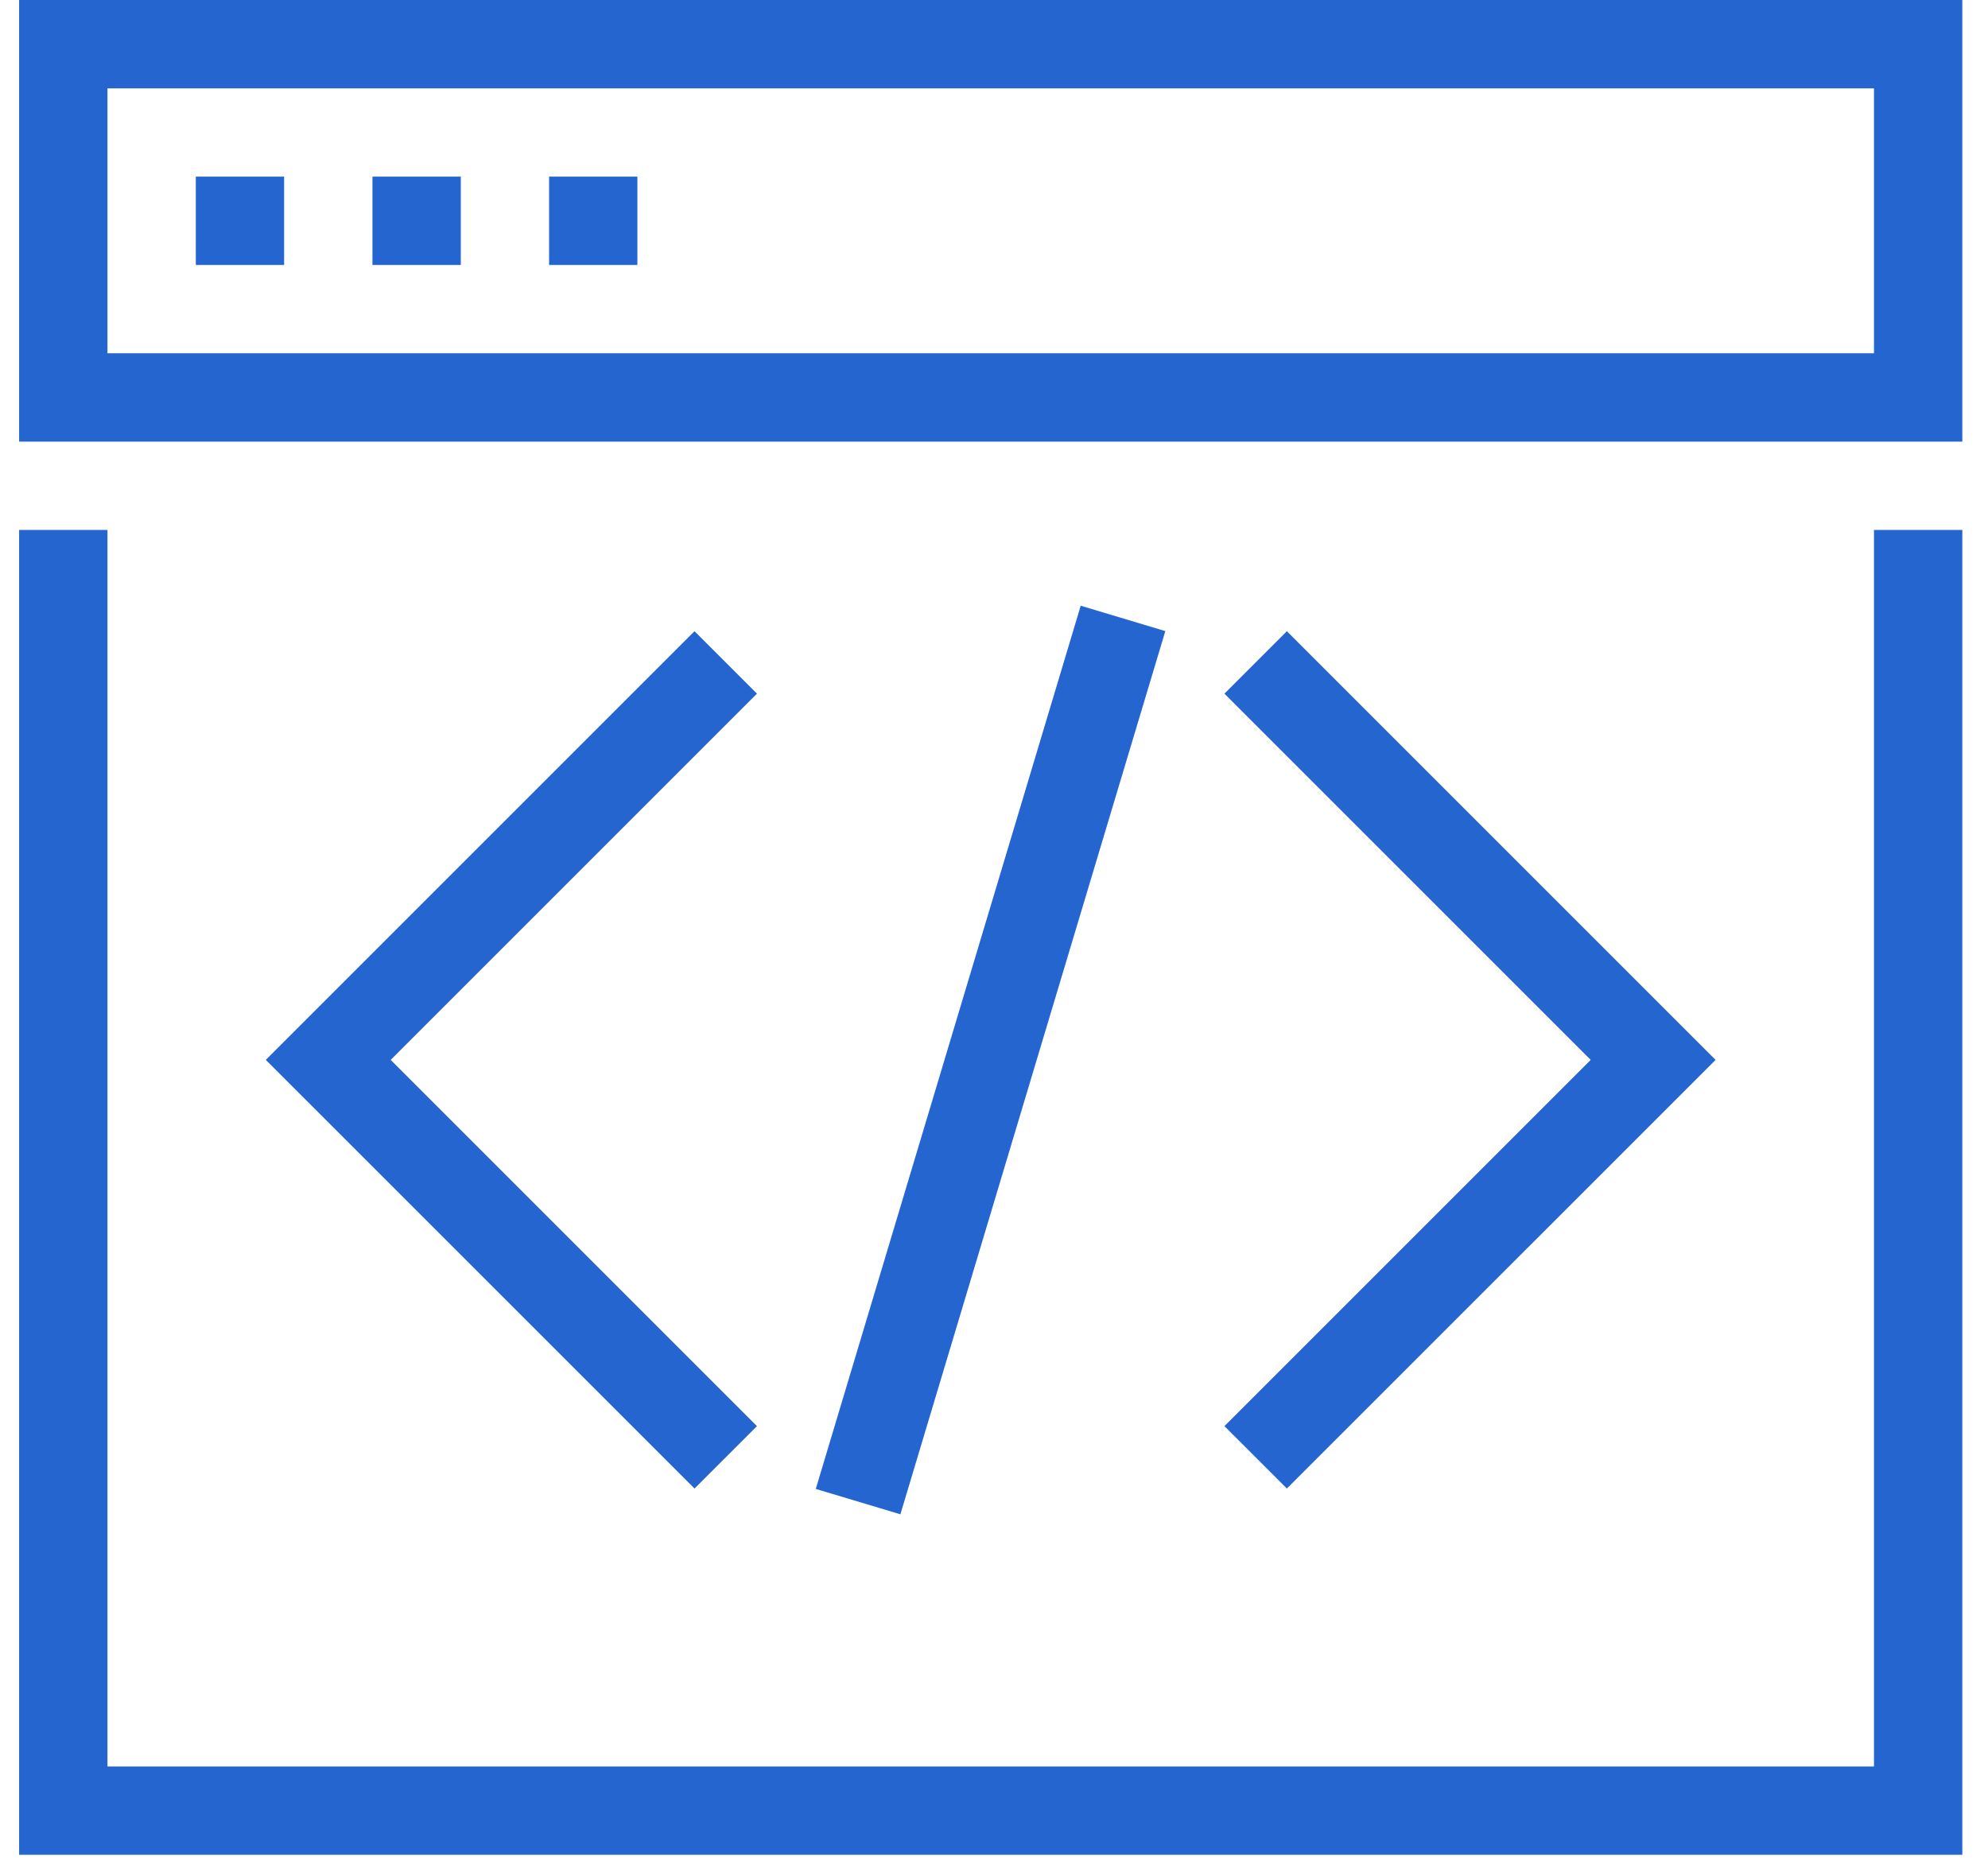 <svg width="34" height="32" viewBox="0 0 34 32" fill="none" xmlns="http://www.w3.org/2000/svg">
<g id="coding (1) 1" clip-path="url(#clip0_1321_6414)">
<g id="Group">
<path id="Vector" d="M0.327 0V7.553H33.561V0H0.327ZM32.05 6.042H1.838V1.511H32.05V6.042Z" fill="#2565D0"/>
<path id="Vector_2" d="M4.859 3.021H3.349V4.532H4.859V3.021Z" fill="#2565D0"/>
<path id="Vector_3" d="M7.881 3.021H6.37V4.532H7.881V3.021Z" fill="#2565D0"/>
<path id="Vector_4" d="M10.901 3.021H9.391V4.532H10.901V3.021Z" fill="#2565D0"/>
<path id="Vector_5" d="M32.05 30.213H1.838V9.064H0.327V31.723H33.561V9.064H32.05V30.213Z" fill="#2565D0"/>
<path id="Vector_6" d="M11.878 10.796L4.546 18.128L11.878 25.459L12.946 24.392L6.682 18.128L12.946 11.864L11.878 10.796Z" fill="#2565D0"/>
<path id="Vector_7" d="M22.009 25.459L29.341 18.128L22.009 10.796L20.941 11.864L27.205 18.128L20.941 24.392L22.009 25.459Z" fill="#2565D0"/>
<path id="Vector_8" d="M18.483 10.36L13.952 25.466L15.399 25.9L19.93 10.794L18.483 10.36Z" fill="#2565D0"/>
</g>
</g>
<defs>
<clipPath id="clip0_1321_6414">
<rect width="33.561" height="32" fill="white"/>
</clipPath>
</defs>
</svg>
